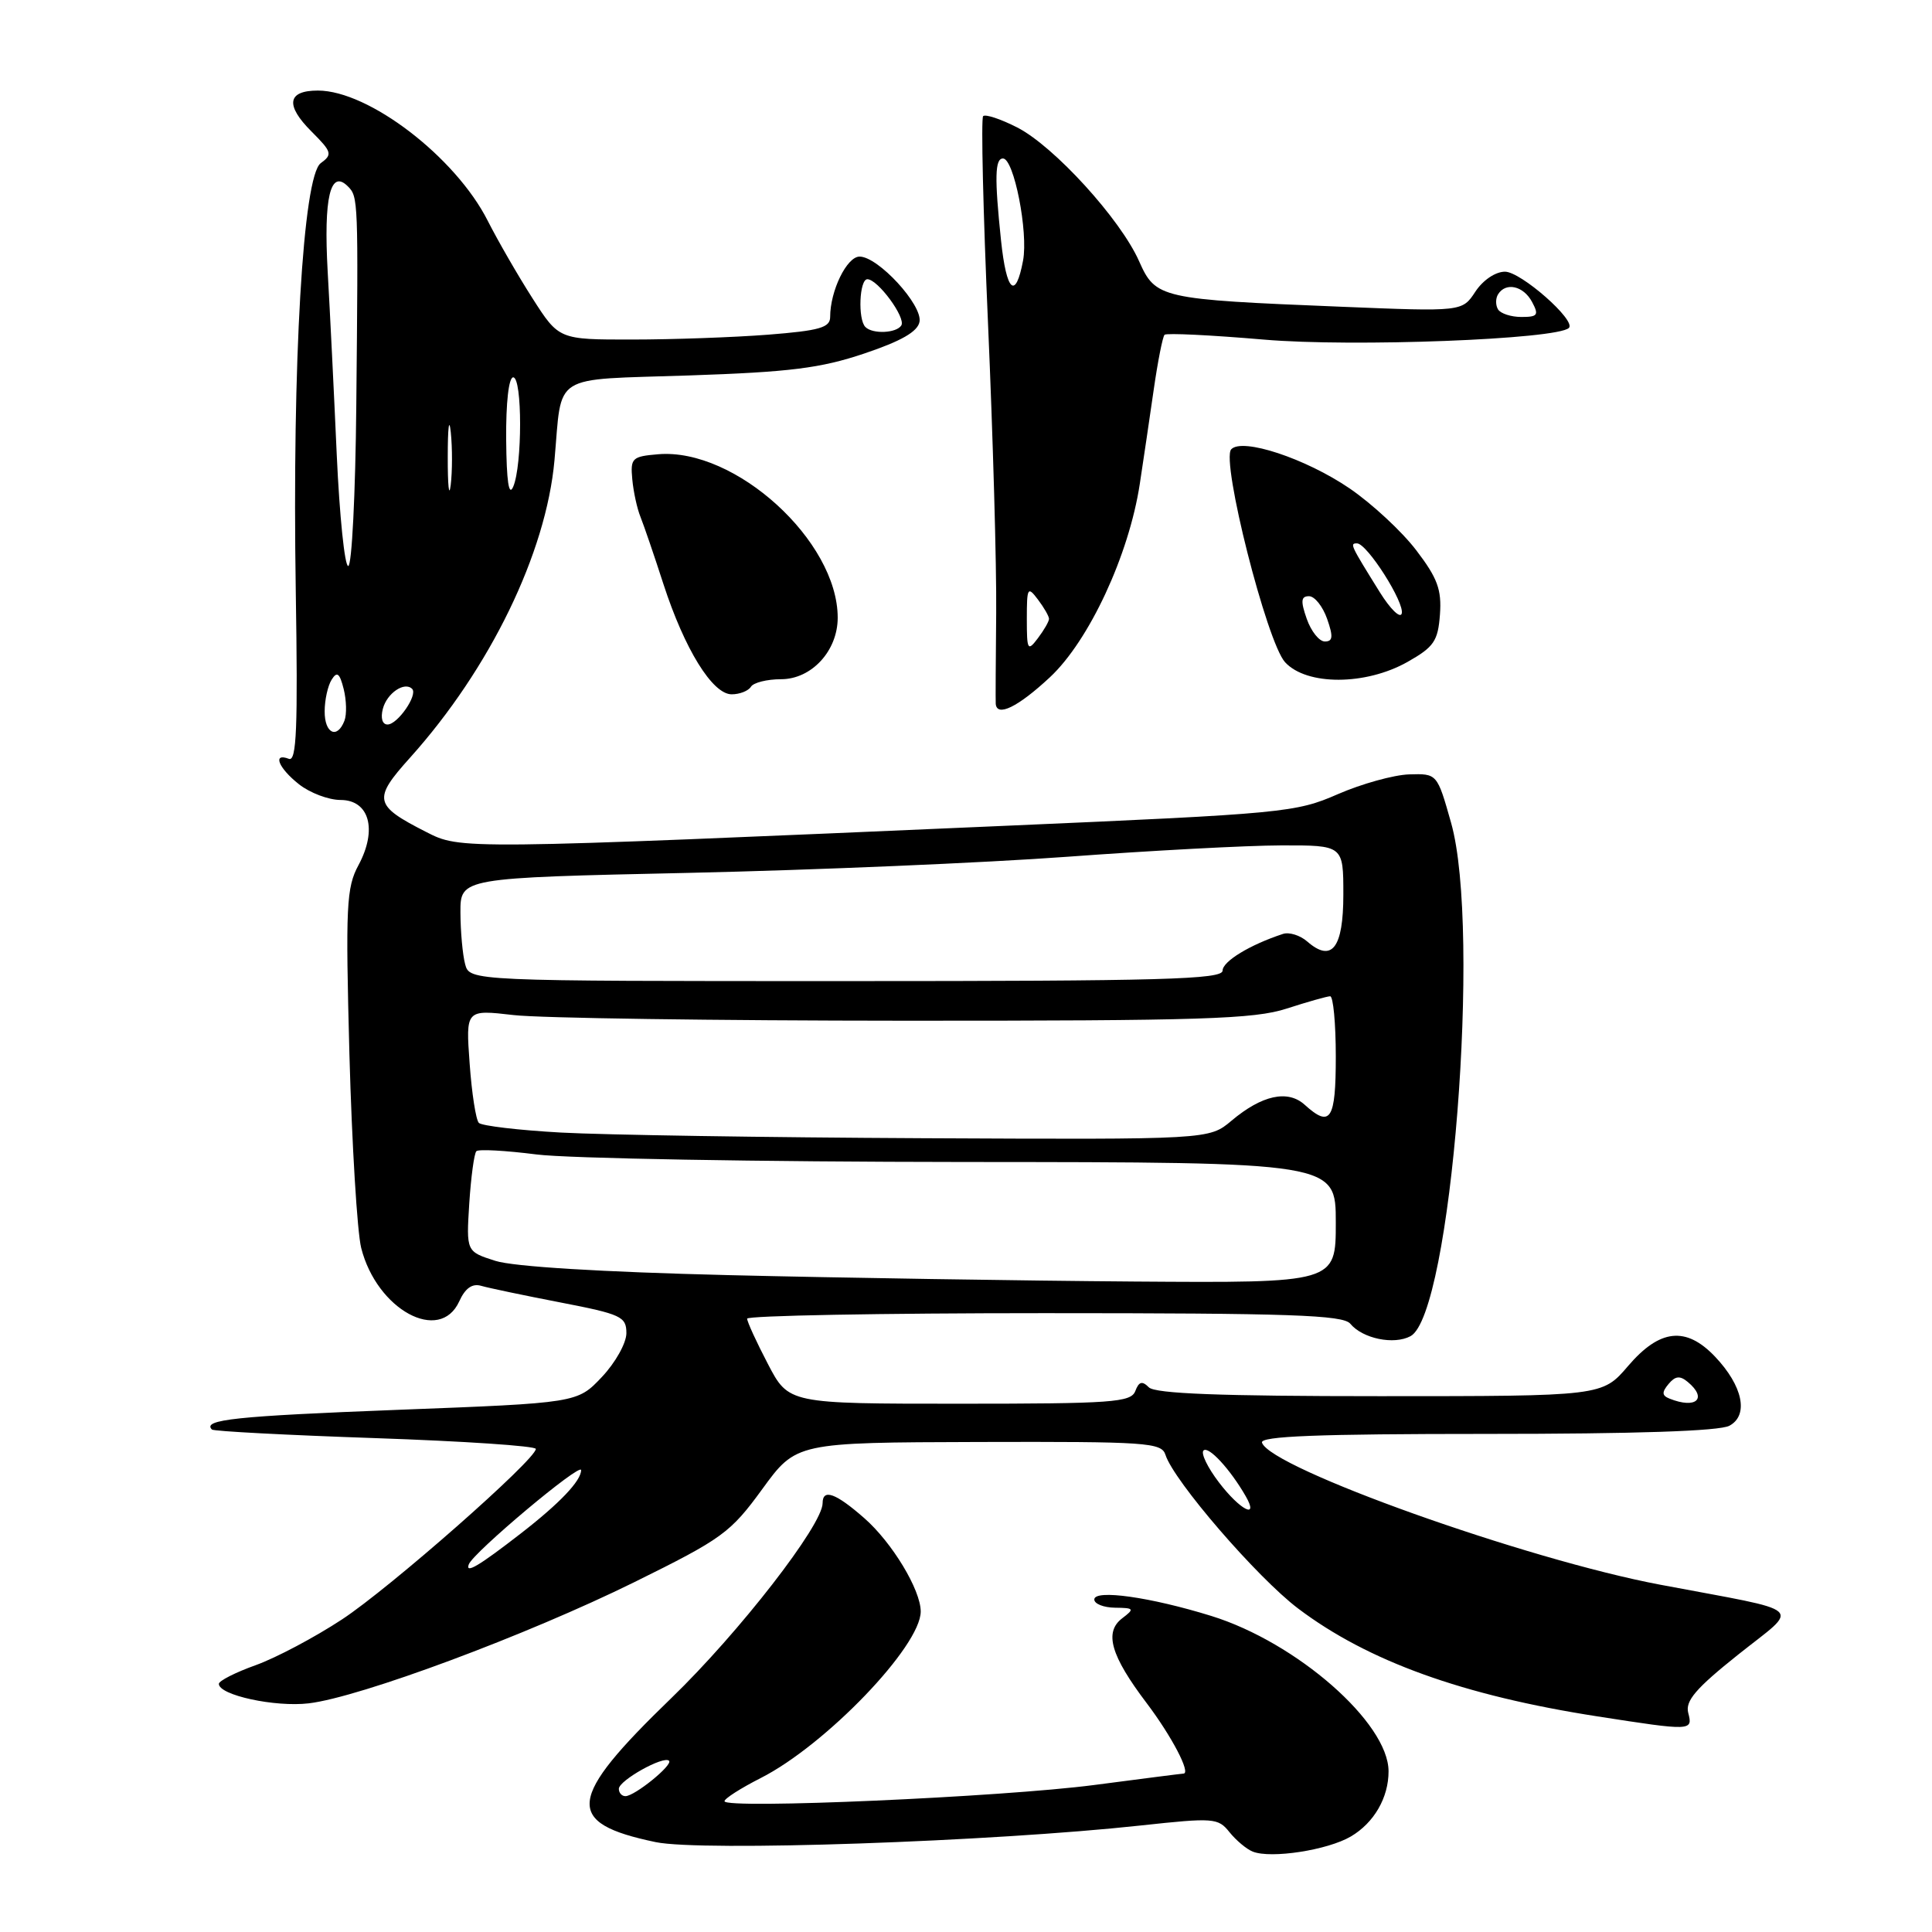 <?xml version="1.0" encoding="UTF-8" standalone="no"?>
<!DOCTYPE svg PUBLIC "-//W3C//DTD SVG 1.1//EN" "http://www.w3.org/Graphics/SVG/1.1/DTD/svg11.dtd" >
<svg xmlns="http://www.w3.org/2000/svg" xmlns:xlink="http://www.w3.org/1999/xlink" version="1.1" viewBox="0 0 256 256">
 <g >
 <path fill="currentColor"
d=" M 179.00 243.34 C 182.07 241.53 184.00 238.19 183.99 234.70 C 183.98 228.28 171.82 217.63 160.50 214.12 C 152.43 211.62 145.00 210.57 145.00 211.94 C 145.00 212.52 146.24 213.01 147.75 213.03 C 150.28 213.06 150.36 213.17 148.70 214.43 C 146.28 216.27 147.17 219.38 151.96 225.70 C 155.26 230.07 157.83 234.98 156.82 235.01 C 156.64 235.01 151.32 235.69 145.00 236.52 C 132.75 238.12 96.00 239.74 96.00 238.67 C 96.00 238.32 98.16 236.94 100.80 235.60 C 109.40 231.24 122.00 218.13 122.00 213.53 C 122.00 210.67 118.21 204.39 114.52 201.16 C 110.74 197.84 109.00 197.21 109.00 199.18 C 109.00 202.07 97.94 216.32 88.96 225.00 C 75.06 238.43 74.72 241.55 86.88 244.09 C 92.96 245.36 131.36 244.04 151.21 241.88 C 160.81 240.84 161.41 240.88 162.91 242.77 C 163.79 243.86 165.18 245.03 166.00 245.35 C 168.43 246.31 175.93 245.15 179.00 243.34 Z  M 223.70 226.97 C 223.29 225.38 224.69 223.73 230.31 219.25 C 238.57 212.66 239.73 213.71 220.03 209.99 C 202.26 206.65 168.35 194.55 167.22 191.16 C 166.93 190.30 174.62 190.00 196.98 190.00 C 216.70 190.00 227.83 189.63 229.15 188.92 C 231.75 187.53 230.94 183.64 227.24 179.75 C 223.40 175.72 219.93 176.09 215.73 181.00 C 212.31 185.00 212.31 185.00 182.85 185.00 C 161.74 185.00 153.07 184.67 152.23 183.83 C 151.34 182.94 150.91 183.06 150.43 184.33 C 149.85 185.82 147.36 186.00 127.14 186.00 C 104.50 186.00 104.50 186.00 101.75 180.73 C 100.24 177.84 99.00 175.14 99.00 174.73 C 99.00 174.33 116.72 174.00 138.38 174.00 C 170.94 174.00 177.96 174.24 178.92 175.40 C 180.56 177.38 184.70 178.23 186.90 177.05 C 192.28 174.17 196.31 123.21 192.27 109.00 C 190.43 102.50 190.43 102.50 186.71 102.61 C 184.67 102.68 180.41 103.86 177.25 105.24 C 171.72 107.66 170.05 107.82 133.50 109.41 C 60.64 112.58 61.05 112.58 56.43 110.22 C 49.54 106.71 49.37 105.91 54.35 100.38 C 64.93 88.59 72.36 73.29 73.47 61.00 C 74.52 49.29 72.81 50.37 91.27 49.75 C 104.67 49.30 108.72 48.79 114.50 46.85 C 119.41 45.20 121.60 43.95 121.84 42.64 C 122.26 40.42 116.36 34.00 113.90 34.00 C 112.21 34.00 110.00 38.53 110.00 42.00 C 110.00 43.41 108.60 43.81 101.75 44.35 C 97.21 44.70 89.13 44.99 83.78 44.99 C 74.06 45.00 74.06 45.00 70.56 39.53 C 68.64 36.53 65.97 31.90 64.62 29.24 C 60.35 20.81 48.86 12.00 42.12 12.00 C 38.07 12.00 37.77 13.93 41.28 17.43 C 43.98 20.13 44.08 20.47 42.50 21.62 C 40.15 23.34 38.71 47.99 39.19 78.27 C 39.48 96.47 39.30 100.95 38.28 100.55 C 36.06 99.70 36.89 101.77 39.63 103.93 C 41.08 105.07 43.55 106.00 45.12 106.00 C 48.94 106.00 50.03 109.93 47.51 114.62 C 45.89 117.61 45.78 120.03 46.30 139.72 C 46.63 151.70 47.33 163.24 47.86 165.36 C 49.93 173.54 58.27 178.09 60.85 172.44 C 61.64 170.69 62.58 170.03 63.76 170.38 C 64.72 170.66 69.44 171.65 74.25 172.58 C 82.32 174.14 83.00 174.46 83.00 176.65 C 83.00 177.96 81.54 180.57 79.75 182.46 C 76.50 185.90 76.50 185.90 52.72 186.81 C 31.22 187.64 26.78 188.11 28.08 189.42 C 28.31 189.65 38.06 190.16 49.75 190.56 C 61.44 190.96 71.00 191.60 71.00 191.99 C 71.00 193.40 51.66 210.42 45.32 214.58 C 41.72 216.95 36.58 219.67 33.89 220.64 C 31.20 221.60 29.00 222.72 29.00 223.12 C 29.00 224.62 36.45 226.23 40.92 225.70 C 47.73 224.89 69.81 216.67 84.08 209.63 C 95.72 203.88 96.78 203.11 101.00 197.32 C 105.50 191.14 105.50 191.14 129.68 191.07 C 151.98 191.01 153.91 191.14 154.43 192.77 C 155.52 196.22 166.58 209.03 172.00 213.13 C 181.25 220.12 193.83 224.66 211.67 227.43 C 224.15 229.37 224.33 229.37 223.70 226.97 Z  M 139.11 89.75 C 144.31 84.90 149.59 73.56 151.03 64.11 C 151.50 61.03 152.33 55.42 152.87 51.66 C 153.41 47.89 154.06 44.61 154.31 44.36 C 154.56 44.11 160.49 44.40 167.49 45.00 C 179.24 46.01 206.36 44.97 207.89 43.45 C 208.87 42.46 201.52 36.00 199.42 36.00 C 198.15 36.00 196.50 37.12 195.49 38.65 C 193.75 41.30 193.75 41.30 177.63 40.64 C 153.69 39.67 153.13 39.54 150.93 34.60 C 148.46 29.03 139.66 19.38 134.79 16.89 C 132.60 15.77 130.57 15.10 130.27 15.39 C 129.98 15.69 130.27 28.08 130.92 42.93 C 131.57 57.77 132.06 75.00 132.00 81.21 C 131.94 87.42 131.91 92.84 131.94 93.25 C 132.08 95.06 134.88 93.69 139.11 89.75 Z  M 99.50 91.00 C 99.84 90.45 101.63 90.00 103.49 90.00 C 107.54 90.00 111.00 86.24 111.00 81.85 C 111.00 71.69 97.45 59.34 87.22 60.19 C 83.75 60.48 83.52 60.70 83.78 63.50 C 83.93 65.15 84.42 67.40 84.87 68.50 C 85.31 69.60 86.68 73.59 87.90 77.37 C 90.71 86.02 94.40 92.00 96.95 92.00 C 98.01 92.00 99.16 91.55 99.50 91.00 Z  M 186.50 87.71 C 190.00 85.73 190.54 84.95 190.80 81.43 C 191.04 78.13 190.48 76.60 187.65 72.90 C 185.75 70.41 181.79 66.74 178.85 64.73 C 173.02 60.75 164.58 57.96 163.14 59.54 C 161.77 61.06 167.86 85.11 170.28 87.75 C 173.14 90.86 180.95 90.84 186.50 87.71 Z  M 82.00 237.03 C 82.00 235.92 87.94 232.60 88.65 233.31 C 89.20 233.86 84.10 238.00 82.87 238.00 C 82.39 238.00 82.00 237.56 82.00 237.03 Z  M 62.12 207.28 C 62.73 205.69 77.00 193.72 77.00 194.80 C 77.00 196.22 74.15 199.21 69.00 203.20 C 63.44 207.51 61.62 208.59 62.12 207.28 Z  M 161.52 196.43 C 160.02 194.47 159.10 192.57 159.47 192.20 C 160.12 191.55 163.01 194.68 165.06 198.25 C 166.88 201.41 164.31 200.09 161.52 196.43 Z  M 221.21 185.32 C 220.21 184.92 220.18 184.48 221.09 183.39 C 221.98 182.32 222.60 182.25 223.63 183.11 C 226.30 185.32 224.74 186.74 221.21 185.32 Z  M 96.50 168.96 C 79.73 168.55 68.04 167.84 65.64 167.07 C 61.78 165.84 61.78 165.84 62.18 159.46 C 62.41 155.95 62.83 152.84 63.12 152.54 C 63.42 152.25 67.00 152.45 71.08 152.97 C 75.16 153.50 100.66 153.95 127.75 153.97 C 177.00 154.00 177.00 154.00 177.00 162.00 C 177.00 170.00 177.00 170.00 150.25 169.81 C 135.54 169.70 111.35 169.32 96.50 168.96 Z  M 74.33 150.07 C 68.73 149.76 63.84 149.18 63.45 148.79 C 63.06 148.39 62.51 144.85 62.23 140.92 C 61.71 133.77 61.71 133.77 68.04 134.50 C 71.51 134.91 94.87 135.24 119.93 135.25 C 159.25 135.26 166.19 135.04 170.50 133.64 C 173.25 132.75 175.84 132.02 176.25 132.01 C 176.66 132.00 177.00 135.60 177.00 140.00 C 177.00 148.40 176.30 149.49 172.87 146.38 C 170.63 144.36 167.21 145.11 163.18 148.50 C 160.21 151.00 160.21 151.00 122.36 150.82 C 101.54 150.72 79.92 150.38 74.33 150.07 Z  M 61.63 127.75 C 61.30 126.51 61.02 123.43 61.01 120.91 C 61.00 116.32 61.00 116.32 91.25 115.66 C 107.89 115.29 130.50 114.33 141.50 113.52 C 152.50 112.71 165.21 112.03 169.75 112.02 C 178.00 112.00 178.00 112.00 178.00 118.53 C 178.00 125.63 176.48 127.60 173.21 124.75 C 172.27 123.93 170.82 123.48 170.00 123.75 C 165.63 125.18 162.00 127.39 162.00 128.61 C 162.00 129.78 153.97 130.00 112.12 130.00 C 62.23 130.00 62.23 130.00 61.63 127.75 Z  M 43.02 94.25 C 43.02 92.74 43.44 90.85 43.95 90.05 C 44.66 88.92 45.01 89.19 45.54 91.30 C 45.91 92.78 45.96 94.67 45.64 95.50 C 44.68 97.99 43.00 97.19 43.02 94.25 Z  M 50.73 93.92 C 51.27 91.85 53.60 90.27 54.61 91.28 C 55.40 92.07 52.69 96.00 51.35 96.00 C 50.66 96.00 50.41 95.15 50.73 93.92 Z  M 44.62 60.25 C 44.26 52.14 43.72 41.23 43.42 36.00 C 42.87 26.19 43.77 22.37 46.09 24.69 C 47.47 26.07 47.48 26.37 47.21 53.75 C 47.10 65.44 46.62 75.00 46.14 75.00 C 45.67 75.00 44.99 68.36 44.62 60.25 Z  M 59.33 60.50 C 59.33 56.65 59.51 55.20 59.73 57.27 C 59.95 59.35 59.94 62.50 59.72 64.27 C 59.50 66.05 59.32 64.35 59.33 60.50 Z  M 67.07 58.25 C 67.03 53.37 67.41 50.00 68.00 50.00 C 69.22 50.00 69.22 61.67 68.00 64.50 C 67.42 65.84 67.12 63.79 67.07 58.25 Z  M 114.67 43.33 C 113.65 42.32 113.87 37.00 114.93 37.00 C 116.31 37.00 120.06 42.10 119.43 43.12 C 118.79 44.15 115.63 44.30 114.67 43.33 Z  M 136.06 82.00 C 136.06 77.83 136.17 77.64 137.53 79.44 C 138.34 80.51 139.00 81.66 139.00 82.00 C 139.00 82.34 138.34 83.49 137.53 84.56 C 136.17 86.36 136.06 86.17 136.06 82.00 Z  M 198.50 41.00 C 198.16 40.45 198.16 39.55 198.50 39.00 C 199.52 37.35 201.86 37.87 203.00 40.00 C 203.94 41.75 203.76 42.00 201.59 42.00 C 200.23 42.00 198.84 41.55 198.50 41.00 Z  M 132.64 31.85 C 131.77 23.54 131.83 21.00 132.90 21.00 C 134.35 21.00 136.27 30.75 135.56 34.53 C 134.57 39.80 133.36 38.69 132.64 31.85 Z  M 173.15 82.00 C 172.32 79.63 172.39 79.00 173.45 79.00 C 174.20 79.00 175.27 80.35 175.85 82.00 C 176.68 84.37 176.61 85.00 175.55 85.00 C 174.80 85.00 173.73 83.65 173.15 82.00 Z  M 182.85 78.50 C 178.92 72.18 178.83 72.00 179.81 72.00 C 181.15 72.00 186.19 79.93 185.73 81.32 C 185.51 81.96 184.22 80.69 182.85 78.50 Z "/>
</g>
</svg>